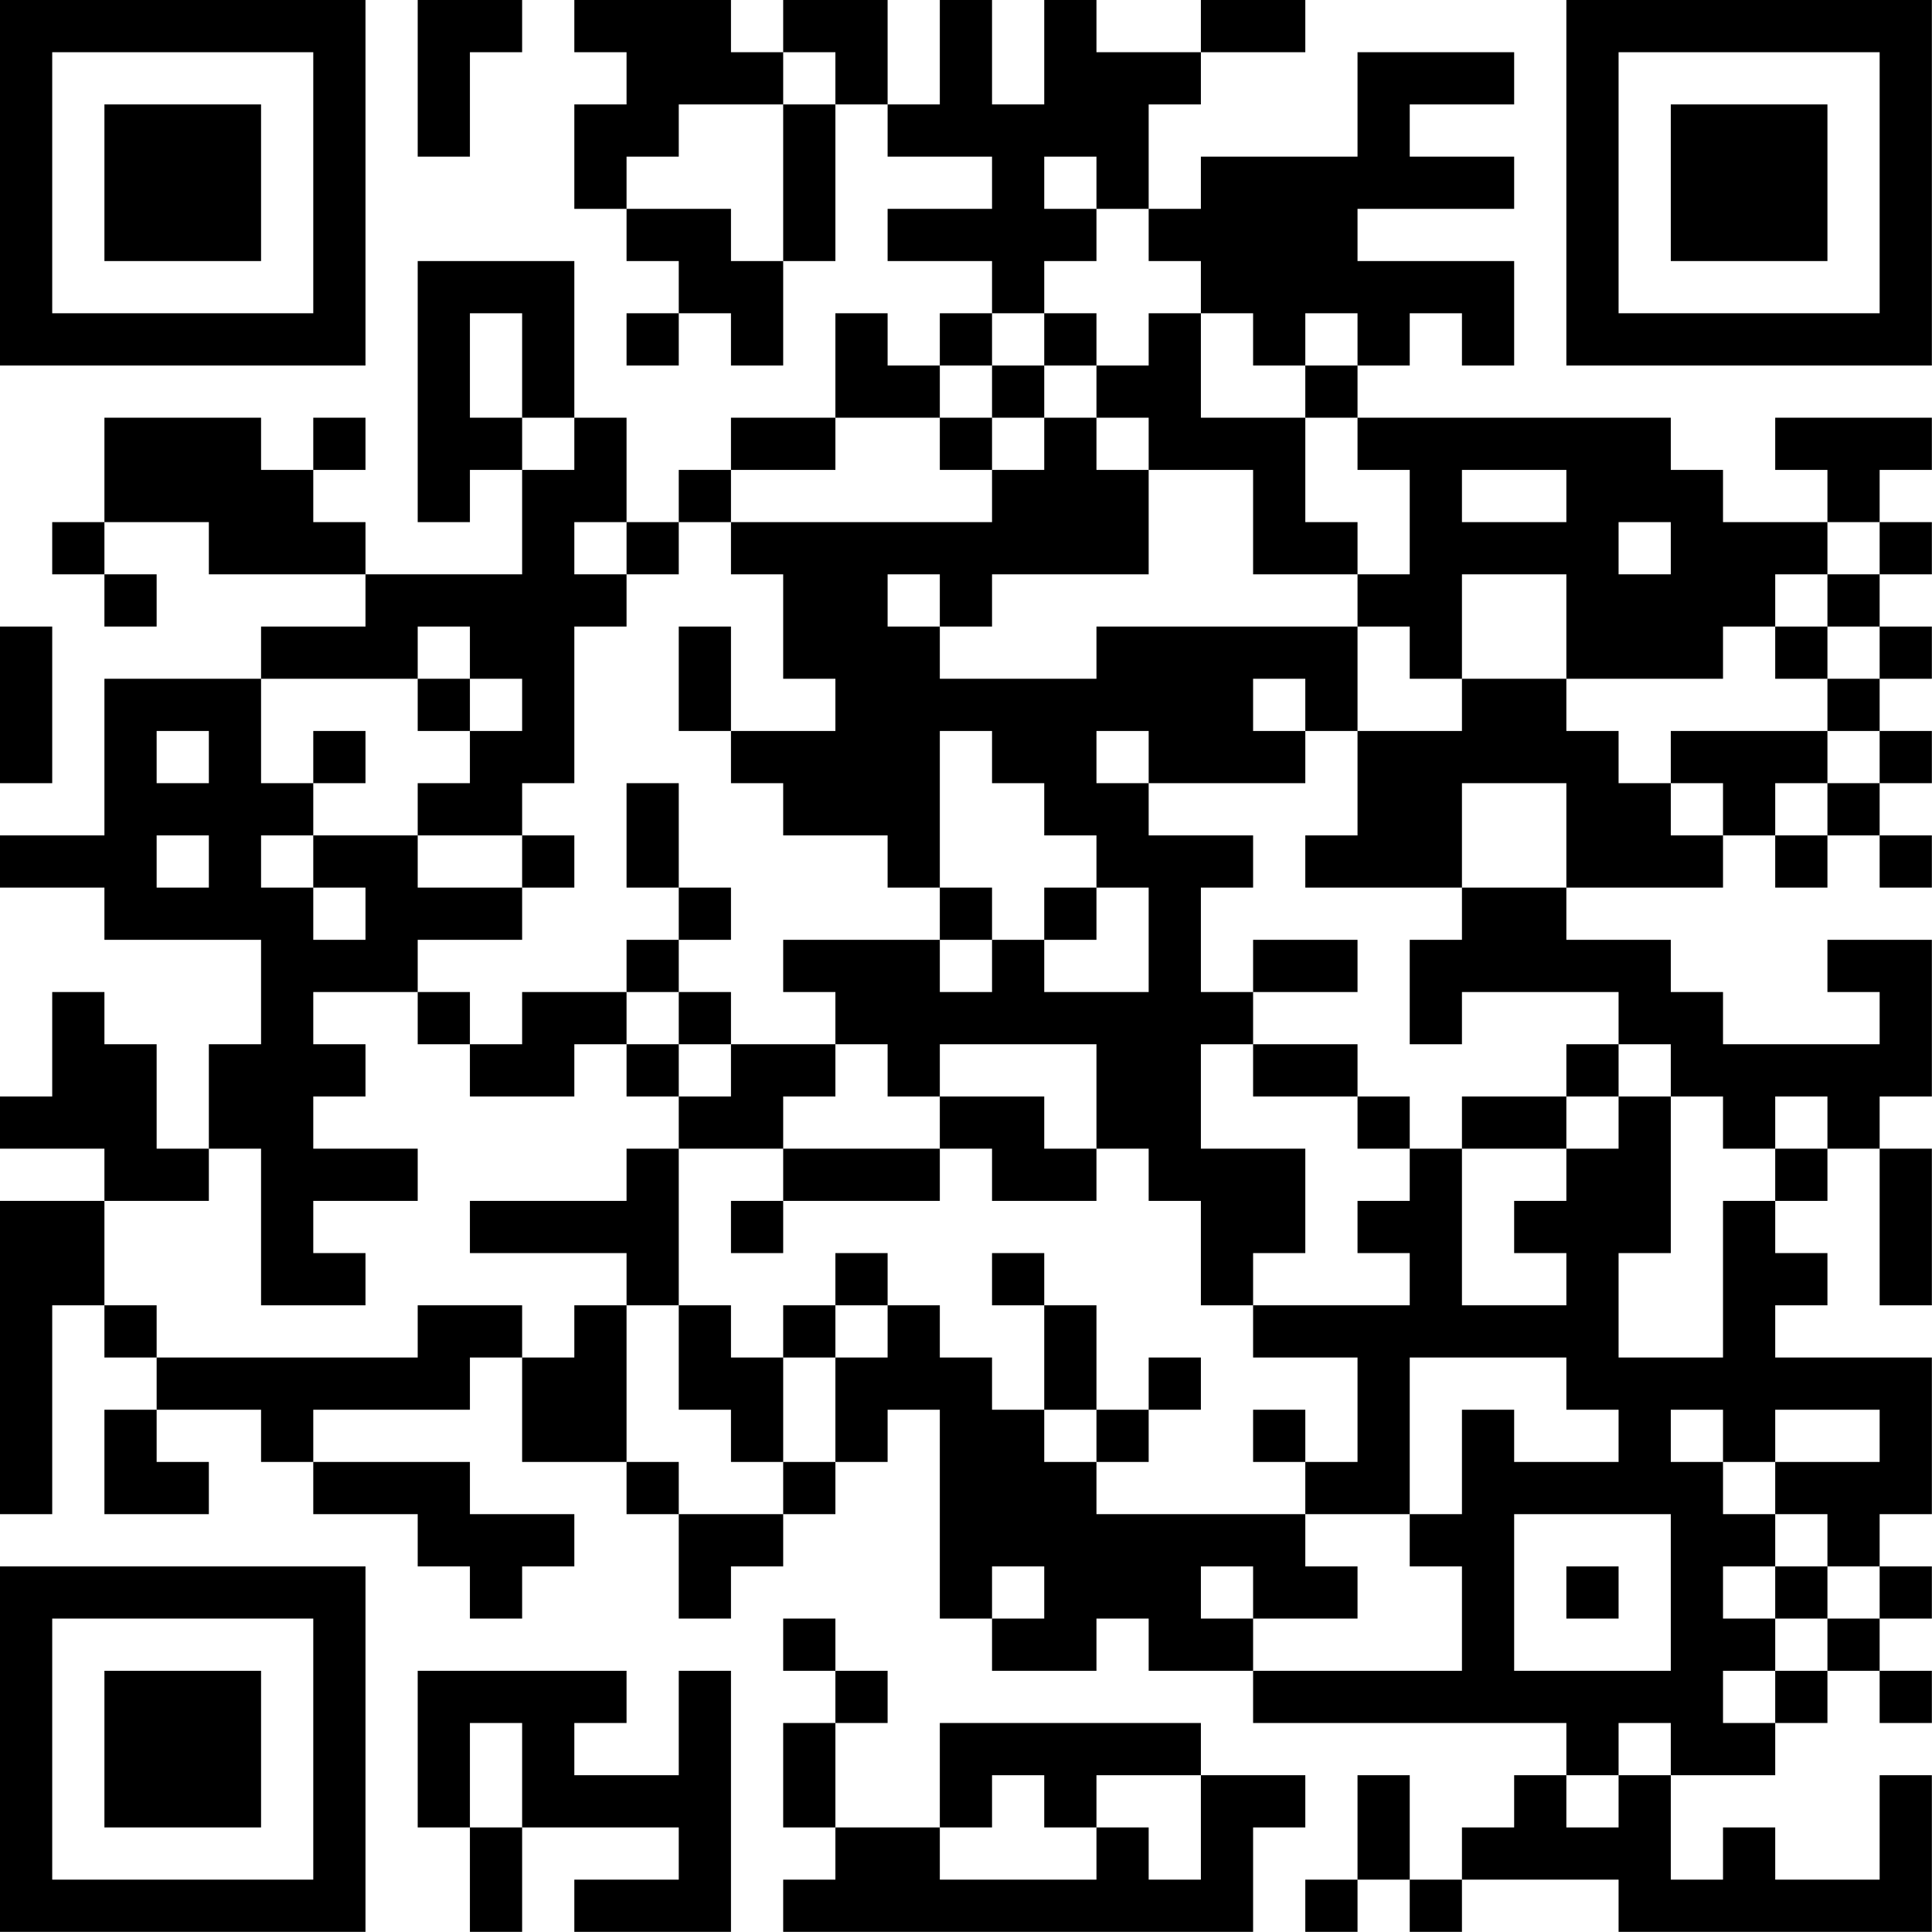 <?xml version="1.0" encoding="UTF-8"?>
<svg xmlns="http://www.w3.org/2000/svg" version="1.1" width="200" height="200" viewBox="0 0 200 200"><rect x="0" y="0" width="200" height="200" fill="#ffffff"/><g transform="scale(5.405)"><g transform="translate(0,0)"><path fill-rule="evenodd" d="M8 0L8 3L9 3L9 1L10 1L10 0ZM11 0L11 1L12 1L12 2L11 2L11 4L12 4L12 5L13 5L13 6L12 6L12 7L13 7L13 6L14 6L14 7L15 7L15 5L16 5L16 2L17 2L17 3L19 3L19 4L17 4L17 5L19 5L19 6L18 6L18 7L17 7L17 6L16 6L16 8L14 8L14 9L13 9L13 10L12 10L12 8L11 8L11 5L8 5L8 10L9 10L9 9L10 9L10 11L7 11L7 10L6 10L6 9L7 9L7 8L6 8L6 9L5 9L5 8L2 8L2 10L1 10L1 11L2 11L2 12L3 12L3 11L2 11L2 10L4 10L4 11L7 11L7 12L5 12L5 13L2 13L2 16L0 16L0 17L2 17L2 18L5 18L5 20L4 20L4 22L3 22L3 20L2 20L2 19L1 19L1 21L0 21L0 22L2 22L2 23L0 23L0 29L1 29L1 25L2 25L2 26L3 26L3 27L2 27L2 29L4 29L4 28L3 28L3 27L5 27L5 28L6 28L6 29L8 29L8 30L9 30L9 31L10 31L10 30L11 30L11 29L9 29L9 28L6 28L6 27L9 27L9 26L10 26L10 28L12 28L12 29L13 29L13 31L14 31L14 30L15 30L15 29L16 29L16 28L17 28L17 27L18 27L18 31L19 31L19 32L21 32L21 31L22 31L22 32L24 32L24 33L30 33L30 34L29 34L29 35L28 35L28 36L27 36L27 34L26 34L26 36L25 36L25 37L26 37L26 36L27 36L27 37L28 37L28 36L31 36L31 37L37 37L37 34L36 34L36 36L34 36L34 35L33 35L33 36L32 36L32 34L34 34L34 33L35 33L35 32L36 32L36 33L37 33L37 32L36 32L36 31L37 31L37 30L36 30L36 29L37 29L37 26L34 26L34 25L35 25L35 24L34 24L34 23L35 23L35 22L36 22L36 25L37 25L37 22L36 22L36 21L37 21L37 18L35 18L35 19L36 19L36 20L33 20L33 19L32 19L32 18L30 18L30 17L33 17L33 16L34 16L34 17L35 17L35 16L36 16L36 17L37 17L37 16L36 16L36 15L37 15L37 14L36 14L36 13L37 13L37 12L36 12L36 11L37 11L37 10L36 10L36 9L37 9L37 8L34 8L34 9L35 9L35 10L33 10L33 9L32 9L32 8L26 8L26 7L27 7L27 6L28 6L28 7L29 7L29 5L26 5L26 4L29 4L29 3L27 3L27 2L29 2L29 1L26 1L26 3L23 3L23 4L22 4L22 2L23 2L23 1L25 1L25 0L23 0L23 1L21 1L21 0L20 0L20 2L19 2L19 0L18 0L18 2L17 2L17 0L15 0L15 1L14 1L14 0ZM15 1L15 2L13 2L13 3L12 3L12 4L14 4L14 5L15 5L15 2L16 2L16 1ZM20 3L20 4L21 4L21 5L20 5L20 6L19 6L19 7L18 7L18 8L16 8L16 9L14 9L14 10L13 10L13 11L12 11L12 10L11 10L11 11L12 11L12 12L11 12L11 15L10 15L10 16L8 16L8 15L9 15L9 14L10 14L10 13L9 13L9 12L8 12L8 13L5 13L5 15L6 15L6 16L5 16L5 17L6 17L6 18L7 18L7 17L6 17L6 16L8 16L8 17L10 17L10 18L8 18L8 19L6 19L6 20L7 20L7 21L6 21L6 22L8 22L8 23L6 23L6 24L7 24L7 25L5 25L5 22L4 22L4 23L2 23L2 25L3 25L3 26L8 26L8 25L10 25L10 26L11 26L11 25L12 25L12 28L13 28L13 29L15 29L15 28L16 28L16 26L17 26L17 25L18 25L18 26L19 26L19 27L20 27L20 28L21 28L21 29L25 29L25 30L26 30L26 31L24 31L24 30L23 30L23 31L24 31L24 32L28 32L28 30L27 30L27 29L28 29L28 27L29 27L29 28L31 28L31 27L30 27L30 26L27 26L27 29L25 29L25 28L26 28L26 26L24 26L24 25L27 25L27 24L26 24L26 23L27 23L27 22L28 22L28 25L30 25L30 24L29 24L29 23L30 23L30 22L31 22L31 21L32 21L32 24L31 24L31 26L33 26L33 23L34 23L34 22L35 22L35 21L34 21L34 22L33 22L33 21L32 21L32 20L31 20L31 19L28 19L28 20L27 20L27 18L28 18L28 17L30 17L30 15L28 15L28 17L25 17L25 16L26 16L26 14L28 14L28 13L30 13L30 14L31 14L31 15L32 15L32 16L33 16L33 15L32 15L32 14L35 14L35 15L34 15L34 16L35 16L35 15L36 15L36 14L35 14L35 13L36 13L36 12L35 12L35 11L36 11L36 10L35 10L35 11L34 11L34 12L33 12L33 13L30 13L30 11L28 11L28 13L27 13L27 12L26 12L26 11L27 11L27 9L26 9L26 8L25 8L25 7L26 7L26 6L25 6L25 7L24 7L24 6L23 6L23 5L22 5L22 4L21 4L21 3ZM9 6L9 8L10 8L10 9L11 9L11 8L10 8L10 6ZM20 6L20 7L19 7L19 8L18 8L18 9L19 9L19 10L14 10L14 11L15 11L15 13L16 13L16 14L14 14L14 12L13 12L13 14L14 14L14 15L15 15L15 16L17 16L17 17L18 17L18 18L15 18L15 19L16 19L16 20L14 20L14 19L13 19L13 18L14 18L14 17L13 17L13 15L12 15L12 17L13 17L13 18L12 18L12 19L10 19L10 20L9 20L9 19L8 19L8 20L9 20L9 21L11 21L11 20L12 20L12 21L13 21L13 22L12 22L12 23L9 23L9 24L12 24L12 25L13 25L13 27L14 27L14 28L15 28L15 26L16 26L16 25L17 25L17 24L16 24L16 25L15 25L15 26L14 26L14 25L13 25L13 22L15 22L15 23L14 23L14 24L15 24L15 23L18 23L18 22L19 22L19 23L21 23L21 22L22 22L22 23L23 23L23 25L24 25L24 24L25 24L25 22L23 22L23 20L24 20L24 21L26 21L26 22L27 22L27 21L26 21L26 20L24 20L24 19L26 19L26 18L24 18L24 19L23 19L23 17L24 17L24 16L22 16L22 15L25 15L25 14L26 14L26 12L21 12L21 13L18 13L18 12L19 12L19 11L22 11L22 9L24 9L24 11L26 11L26 10L25 10L25 8L23 8L23 6L22 6L22 7L21 7L21 6ZM20 7L20 8L19 8L19 9L20 9L20 8L21 8L21 9L22 9L22 8L21 8L21 7ZM28 9L28 10L30 10L30 9ZM31 10L31 11L32 11L32 10ZM17 11L17 12L18 12L18 11ZM0 12L0 15L1 15L1 12ZM34 12L34 13L35 13L35 12ZM8 13L8 14L9 14L9 13ZM24 13L24 14L25 14L25 13ZM3 14L3 15L4 15L4 14ZM6 14L6 15L7 15L7 14ZM18 14L18 17L19 17L19 18L18 18L18 19L19 19L19 18L20 18L20 19L22 19L22 17L21 17L21 16L20 16L20 15L19 15L19 14ZM21 14L21 15L22 15L22 14ZM3 16L3 17L4 17L4 16ZM10 16L10 17L11 17L11 16ZM20 17L20 18L21 18L21 17ZM12 19L12 20L13 20L13 21L14 21L14 20L13 20L13 19ZM16 20L16 21L15 21L15 22L18 22L18 21L20 21L20 22L21 22L21 20L18 20L18 21L17 21L17 20ZM30 20L30 21L28 21L28 22L30 22L30 21L31 21L31 20ZM19 24L19 25L20 25L20 27L21 27L21 28L22 28L22 27L23 27L23 26L22 26L22 27L21 27L21 25L20 25L20 24ZM24 27L24 28L25 28L25 27ZM32 27L32 28L33 28L33 29L34 29L34 30L33 30L33 31L34 31L34 32L33 32L33 33L34 33L34 32L35 32L35 31L36 31L36 30L35 30L35 29L34 29L34 28L36 28L36 27L34 27L34 28L33 28L33 27ZM29 29L29 32L32 32L32 29ZM19 30L19 31L20 31L20 30ZM30 30L30 31L31 31L31 30ZM34 30L34 31L35 31L35 30ZM15 31L15 32L16 32L16 33L15 33L15 35L16 35L16 36L15 36L15 37L24 37L24 35L25 35L25 34L23 34L23 33L18 33L18 35L16 35L16 33L17 33L17 32L16 32L16 31ZM8 32L8 35L9 35L9 37L10 37L10 35L13 35L13 36L11 36L11 37L14 37L14 32L13 32L13 34L11 34L11 33L12 33L12 32ZM9 33L9 35L10 35L10 33ZM31 33L31 34L30 34L30 35L31 35L31 34L32 34L32 33ZM19 34L19 35L18 35L18 36L21 36L21 35L22 35L22 36L23 36L23 34L21 34L21 35L20 35L20 34ZM0 0L0 7L7 7L7 0ZM1 1L1 6L6 6L6 1ZM2 2L2 5L5 5L5 2ZM30 0L30 7L37 7L37 0ZM31 1L31 6L36 6L36 1ZM32 2L32 5L35 5L35 2ZM0 30L0 37L7 37L7 30ZM1 31L1 36L6 36L6 31ZM2 32L2 35L5 35L5 32Z" fill="#000000"/></g></g></svg>

